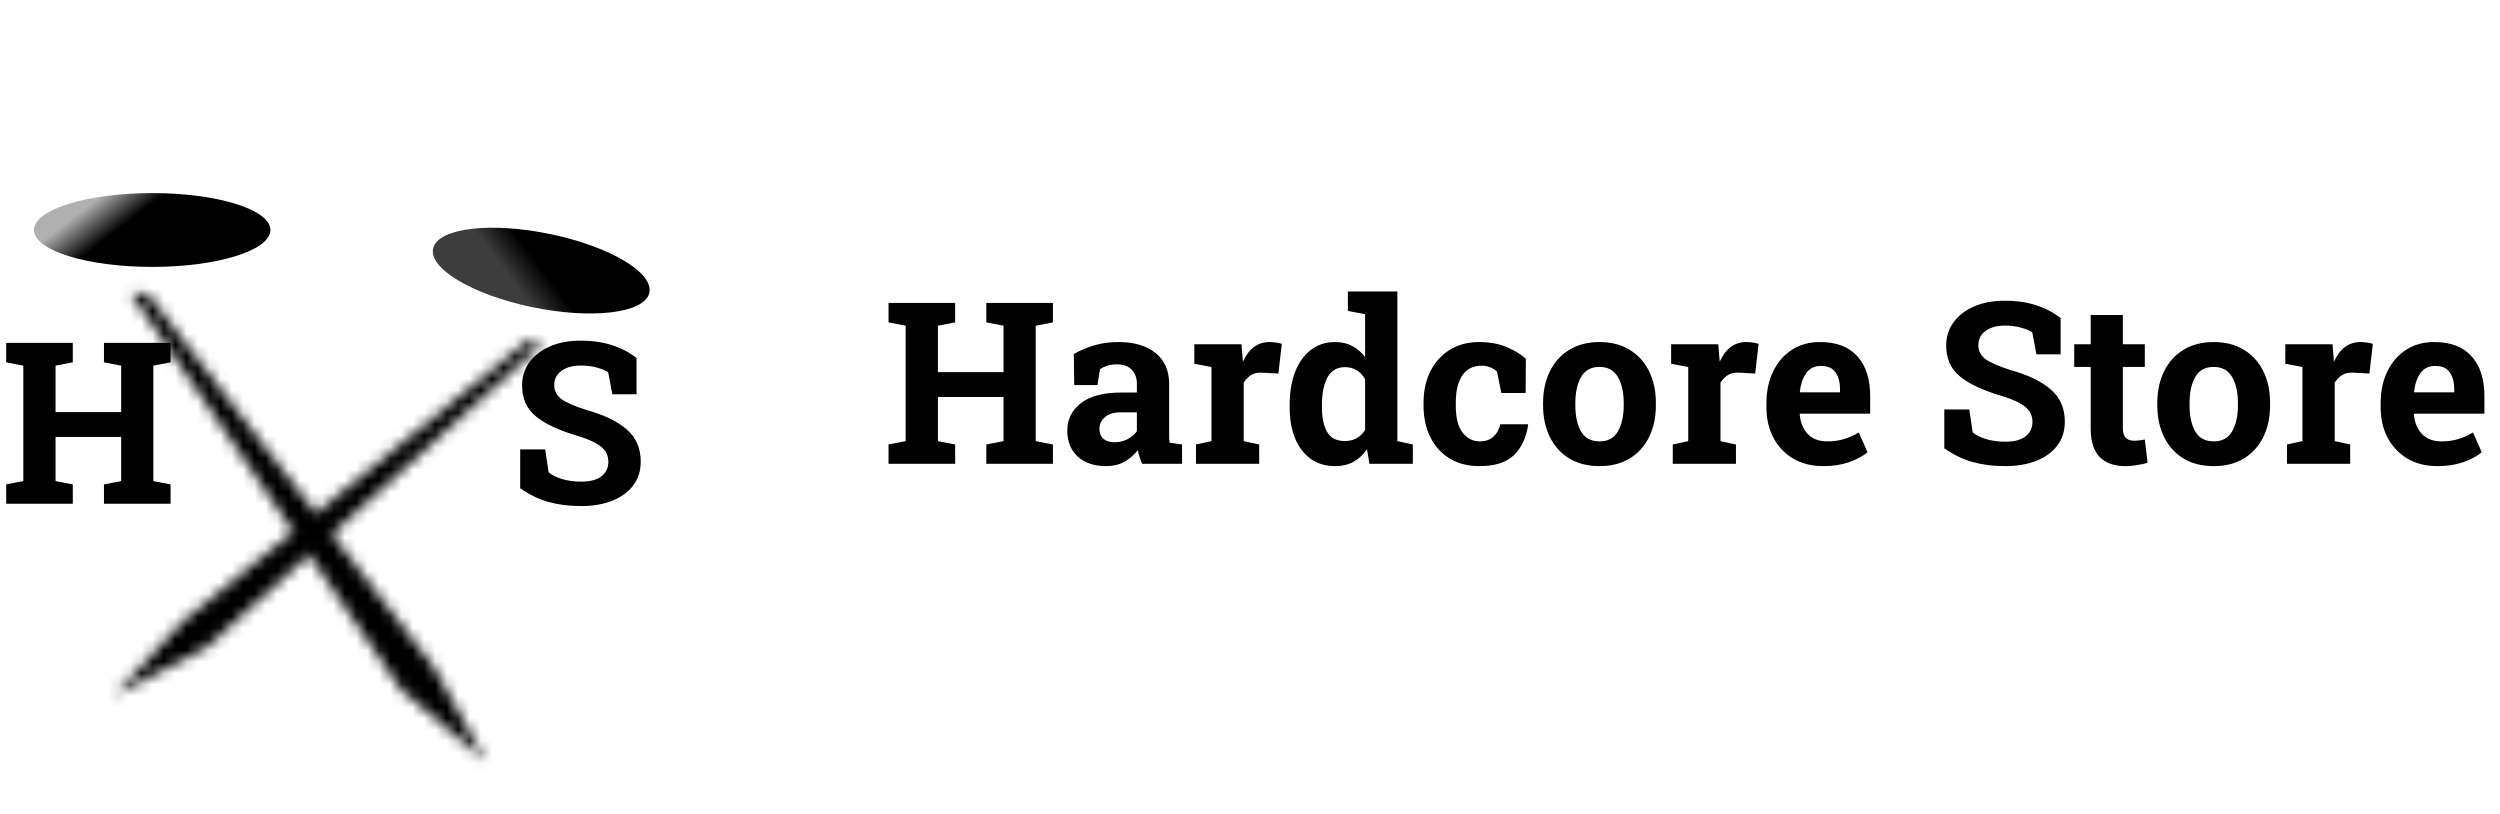 <svg width="221" height="72" viewBox="0 0 221 72" fill="none" xmlns="http://www.w3.org/2000/svg">
<path d="M0.547 44.53V42.821L2.061 42.528V32.323L0.547 32.03V30.311H6.436V32.03L4.912 32.323V36.424H10.713V32.323L9.189 32.03V30.311H15.078V32.03L13.555 32.323V42.528L15.078 42.821V44.53H9.189V42.821L10.713 42.528V38.622H4.912V42.528L6.436 42.821V44.53H0.547ZM51.387 44.735C50.339 44.735 49.385 44.618 48.525 44.383C47.666 44.149 46.82 43.742 45.986 43.163V39.725H48.193L48.496 41.747C48.783 41.994 49.183 42.196 49.697 42.352C50.218 42.502 50.781 42.577 51.387 42.577C52.161 42.577 52.754 42.42 53.164 42.108C53.574 41.789 53.779 41.359 53.779 40.819C53.779 40.311 53.584 39.885 53.193 39.539C52.809 39.188 52.132 38.862 51.162 38.563C49.476 38.075 48.219 37.495 47.393 36.825C46.566 36.154 46.152 35.236 46.152 34.071C46.152 33.303 46.364 32.626 46.787 32.039C47.217 31.447 47.809 30.982 48.565 30.643C49.32 30.305 50.192 30.129 51.182 30.116C52.275 30.103 53.242 30.233 54.082 30.506C54.928 30.78 55.658 31.161 56.27 31.649V34.852H54.131L53.76 32.899C53.512 32.743 53.177 32.606 52.754 32.489C52.337 32.372 51.862 32.313 51.328 32.313C50.645 32.313 50.085 32.466 49.648 32.772C49.212 33.078 48.994 33.508 48.994 34.061C48.994 34.536 49.196 34.933 49.6 35.252C50.01 35.565 50.762 35.897 51.855 36.248C53.425 36.685 54.613 37.261 55.42 37.977C56.234 38.693 56.641 39.634 56.641 40.799C56.641 41.613 56.422 42.313 55.986 42.899C55.55 43.485 54.935 43.937 54.141 44.256C53.353 44.575 52.435 44.735 51.387 44.735Z" fill="black"/>
<path d="M23.904 20.331C23.904 22.134 19.224 23.595 13.452 23.595C7.679 23.595 3 22.134 3 20.331C3 18.529 7.679 17.067 13.452 17.067C19.224 17.067 23.904 18.529 23.904 20.331Z" fill="url(#paint0_linear)"/>
<g filter="url(#filter0_d)">
<mask id="path-3-inside-1" fill="white">
<path d="M38.361 54.986L13.046 21.963H11.608L35.484 57.003L42.964 63.305L38.361 54.986Z"/>
</mask>
<path d="M13.046 21.963L16.221 19.53L15.02 17.963H13.046V21.963ZM38.361 54.986L41.861 53.05L41.717 52.789L41.535 52.553L38.361 54.986ZM42.964 63.305L40.386 66.364L46.464 61.369L42.964 63.305ZM35.484 57.003L32.179 59.255L32.487 59.709L32.907 60.062L35.484 57.003ZM11.608 21.963V17.963H4.042L8.302 24.215L11.608 21.963ZM9.872 24.397L35.186 57.42L41.535 52.553L16.221 19.53L9.872 24.397ZM34.861 56.923L39.464 65.242L46.464 61.369L41.861 53.05L34.861 56.923ZM45.541 60.246L38.062 53.944L32.907 60.062L40.386 66.364L45.541 60.246ZM38.79 54.751L14.914 19.711L8.302 24.215L32.179 59.255L38.79 54.751ZM11.608 25.963H13.046V17.963H11.608V25.963Z" fill="black" mask="url(#path-3-inside-1)"/>
</g>
<path d="M38.299 21.914C37.819 23.689 41.704 26.027 46.975 27.137C52.247 28.246 56.91 27.706 57.39 25.93C57.87 24.155 53.986 21.817 48.714 20.707C43.442 19.598 38.779 20.139 38.299 21.914Z" fill="url(#paint1_linear)"/>
<g filter="url(#filter1_d)">
<mask id="path-6-inside-2" fill="white">
<path d="M16.191 50.901L46.614 26.146L47.889 26.415L18.256 53.237L10.101 57.468L16.191 50.901Z"/>
</mask>
<path d="M46.614 26.146L44.112 23.169L45.703 21.874L47.658 22.285L46.614 26.146ZM16.191 50.901L13.248 48.336L13.454 48.114L13.689 47.923L16.191 50.901ZM10.101 57.468L11.861 60.932L7.158 54.903L10.101 57.468ZM18.256 53.237L20.931 56.067L20.515 56.444L20.015 56.702L18.256 53.237ZM47.889 26.415L48.934 22.554L56.255 24.094L50.565 29.244L47.889 26.415ZM49.116 29.124L18.693 53.878L13.689 47.923L44.112 23.169L49.116 29.124ZM19.134 53.465L13.044 60.032L7.158 54.903L13.248 48.336L19.134 53.465ZM8.341 54.003L16.495 49.773L20.015 56.702L11.861 60.932L8.341 54.003ZM15.58 50.408L45.214 23.586L50.565 29.244L20.931 56.067L15.58 50.408ZM46.845 30.276L45.569 30.008L47.658 22.285L48.934 22.554L46.845 30.276Z" fill="black" mask="url(#path-6-inside-2)"/>
</g>
<path d="M78.547 41V39.291L80.061 38.998V28.793L78.547 28.5V26.781H84.436V28.5L82.912 28.793V32.895H88.713V28.793L87.189 28.5V26.781H93.078V28.5L91.555 28.793V38.998L93.078 39.291V41H87.189V39.291L88.713 38.998V35.092H82.912V38.998L84.436 39.291V41H78.547ZM97.775 41.205C96.727 41.205 95.894 40.925 95.275 40.365C94.657 39.799 94.348 39.031 94.348 38.06C94.348 37.071 94.748 36.264 95.549 35.639C96.356 35.014 97.541 34.701 99.103 34.701H100.5V33.92C100.5 33.412 100.35 33.002 100.051 32.69C99.758 32.37 99.315 32.211 98.723 32.211C98.417 32.211 98.14 32.25 97.893 32.328C97.652 32.4 97.434 32.504 97.238 32.641L97.014 34.037H94.963L94.924 31.293C95.477 30.98 96.076 30.727 96.721 30.531C97.365 30.336 98.085 30.238 98.879 30.238C100.259 30.238 101.35 30.561 102.15 31.205C102.951 31.85 103.352 32.764 103.352 33.949V38.305C103.352 38.448 103.352 38.588 103.352 38.725C103.358 38.861 103.371 38.998 103.391 39.135L104.494 39.291V41H100.959C100.887 40.818 100.816 40.622 100.744 40.414C100.673 40.206 100.62 39.997 100.588 39.789C100.249 40.219 99.849 40.564 99.387 40.824C98.931 41.078 98.394 41.205 97.775 41.205ZM98.537 39.096C98.934 39.096 99.309 39.008 99.66 38.832C100.018 38.65 100.298 38.412 100.5 38.119V36.449H99.094C98.469 36.449 97.993 36.592 97.668 36.879C97.349 37.165 97.189 37.51 97.189 37.914C97.189 38.292 97.307 38.585 97.541 38.793C97.782 38.995 98.114 39.096 98.537 39.096ZM105.725 41V39.291L107.092 38.998V32.445L105.578 32.152V30.434H109.748L109.855 31.742L109.875 31.977C110.396 30.818 111.177 30.238 112.219 30.238C112.388 30.238 112.57 30.251 112.766 30.277C112.967 30.303 113.15 30.342 113.312 30.395L113.01 33.022L111.594 32.943C111.19 32.924 110.861 32.992 110.607 33.148C110.36 33.305 110.139 33.529 109.943 33.822V38.998L111.311 39.291V41H105.725ZM118.029 41.205C117.189 41.205 116.467 40.99 115.861 40.56C115.262 40.124 114.803 39.519 114.484 38.744C114.165 37.963 114.006 37.051 114.006 36.01V35.805C114.006 34.691 114.165 33.718 114.484 32.885C114.81 32.051 115.272 31.404 115.871 30.941C116.47 30.473 117.186 30.238 118.02 30.238C118.605 30.238 119.113 30.355 119.543 30.59C119.979 30.818 120.357 31.143 120.676 31.566V27.777L119.152 27.484V25.766H123.527V38.998L124.895 39.291V41H121.057L120.842 39.711C120.51 40.199 120.113 40.57 119.65 40.824C119.188 41.078 118.648 41.205 118.029 41.205ZM118.879 38.988C119.667 38.988 120.266 38.66 120.676 38.002V33.52C120.266 32.81 119.673 32.455 118.898 32.455C118.182 32.455 117.661 32.764 117.336 33.383C117.017 34.001 116.857 34.809 116.857 35.805V36.01C116.857 36.934 117.014 37.663 117.326 38.197C117.639 38.725 118.156 38.988 118.879 38.988ZM130.773 41.205C129.758 41.205 128.879 40.977 128.137 40.522C127.401 40.066 126.835 39.438 126.438 38.637C126.04 37.836 125.842 36.915 125.842 35.873V35.58C125.842 34.545 126.044 33.627 126.447 32.826C126.851 32.019 127.421 31.387 128.156 30.932C128.892 30.469 129.758 30.238 130.754 30.238C131.698 30.238 132.515 30.388 133.205 30.688C133.895 30.98 134.455 31.322 134.885 31.713L134.865 34.74H132.717L132.336 32.855C132.18 32.699 131.981 32.572 131.74 32.475C131.499 32.377 131.255 32.328 131.008 32.328C130.227 32.328 129.644 32.618 129.26 33.197C128.882 33.77 128.693 34.565 128.693 35.58V35.873C128.693 36.96 128.898 37.758 129.309 38.266C129.719 38.767 130.214 39.018 130.793 39.018C131.294 39.018 131.695 38.887 131.994 38.627C132.3 38.36 132.512 37.986 132.629 37.504H135.061L135.09 37.562C134.921 38.689 134.504 39.578 133.84 40.228C133.176 40.88 132.154 41.205 130.773 41.205ZM141.408 41.205C140.36 41.205 139.462 40.977 138.713 40.522C137.971 40.066 137.401 39.434 137.004 38.627C136.607 37.813 136.408 36.879 136.408 35.824V35.619C136.408 34.571 136.607 33.643 137.004 32.836C137.401 32.022 137.971 31.387 138.713 30.932C139.462 30.469 140.354 30.238 141.389 30.238C142.43 30.238 143.322 30.466 144.064 30.922C144.813 31.378 145.386 32.012 145.783 32.826C146.18 33.633 146.379 34.565 146.379 35.619V35.824C146.379 36.879 146.18 37.813 145.783 38.627C145.386 39.434 144.816 40.066 144.074 40.522C143.332 40.977 142.443 41.205 141.408 41.205ZM141.408 39.018C142.144 39.018 142.681 38.725 143.02 38.139C143.365 37.553 143.537 36.781 143.537 35.824V35.619C143.537 34.682 143.365 33.917 143.02 33.324C142.674 32.732 142.131 32.435 141.389 32.435C140.646 32.435 140.106 32.732 139.768 33.324C139.429 33.917 139.26 34.682 139.26 35.619V35.824C139.26 36.788 139.429 37.562 139.768 38.148C140.106 38.728 140.653 39.018 141.408 39.018ZM147.873 41V39.291L149.24 38.998V32.445L147.727 32.152V30.434H151.896L152.004 31.742L152.023 31.977C152.544 30.818 153.326 30.238 154.367 30.238C154.536 30.238 154.719 30.251 154.914 30.277C155.116 30.303 155.298 30.342 155.461 30.395L155.158 33.022L153.742 32.943C153.339 32.924 153.01 32.992 152.756 33.148C152.508 33.305 152.287 33.529 152.092 33.822V38.998L153.459 39.291V41H147.873ZM161.174 41.205C160.158 41.205 159.273 40.984 158.518 40.541C157.769 40.092 157.186 39.477 156.77 38.695C156.359 37.914 156.154 37.022 156.154 36.02V35.629C156.154 34.581 156.35 33.653 156.74 32.846C157.131 32.032 157.681 31.394 158.391 30.932C159.107 30.463 159.95 30.232 160.92 30.238C162.346 30.238 163.436 30.658 164.191 31.498C164.947 32.331 165.324 33.503 165.324 35.014V36.566H159.113L159.094 36.625C159.146 37.322 159.377 37.895 159.787 38.344C160.197 38.793 160.78 39.018 161.535 39.018C162.056 39.018 162.541 38.953 162.99 38.822C163.446 38.685 163.889 38.487 164.318 38.227L165.09 39.984C164.654 40.336 164.104 40.629 163.439 40.863C162.782 41.091 162.027 41.205 161.174 41.205ZM159.133 34.682H162.658V34.428C162.658 33.79 162.525 33.285 162.258 32.914C161.997 32.536 161.568 32.348 160.969 32.348C160.396 32.348 159.96 32.566 159.66 33.002C159.361 33.432 159.175 33.975 159.104 34.633L159.133 34.682ZM177.277 41.205C176.229 41.205 175.275 41.088 174.416 40.853C173.557 40.619 172.71 40.212 171.877 39.633V36.195H174.084L174.387 38.217C174.673 38.464 175.074 38.666 175.588 38.822C176.109 38.972 176.672 39.047 177.277 39.047C178.052 39.047 178.645 38.891 179.055 38.578C179.465 38.259 179.67 37.829 179.67 37.289C179.67 36.781 179.475 36.355 179.084 36.01C178.7 35.658 178.023 35.333 177.053 35.033C175.367 34.545 174.11 33.965 173.283 33.295C172.456 32.624 172.043 31.706 172.043 30.541C172.043 29.773 172.255 29.096 172.678 28.51C173.107 27.917 173.7 27.452 174.455 27.113C175.21 26.775 176.083 26.599 177.072 26.586C178.166 26.573 179.133 26.703 179.973 26.977C180.819 27.25 181.548 27.631 182.16 28.119V31.322H180.021L179.65 29.369C179.403 29.213 179.068 29.076 178.645 28.959C178.228 28.842 177.753 28.783 177.219 28.783C176.535 28.783 175.975 28.936 175.539 29.242C175.103 29.548 174.885 29.978 174.885 30.531C174.885 31.006 175.087 31.404 175.49 31.723C175.9 32.035 176.652 32.367 177.746 32.719C179.315 33.155 180.503 33.731 181.311 34.447C182.124 35.163 182.531 36.104 182.531 37.27C182.531 38.083 182.313 38.783 181.877 39.369C181.441 39.955 180.826 40.408 180.031 40.727C179.243 41.046 178.326 41.205 177.277 41.205ZM187.883 41.205C186.9 41.205 186.141 40.935 185.607 40.395C185.08 39.854 184.816 38.998 184.816 37.826V32.435H183.361V30.434H184.816V27.846H187.658V30.434H189.602V32.435H187.658V37.816C187.658 38.227 187.743 38.52 187.912 38.695C188.088 38.871 188.326 38.959 188.625 38.959C188.781 38.959 188.951 38.949 189.133 38.93C189.315 38.904 189.471 38.878 189.602 38.852L189.846 40.912C189.559 40.997 189.243 41.065 188.898 41.117C188.553 41.176 188.215 41.205 187.883 41.205ZM195.705 41.205C194.657 41.205 193.758 40.977 193.01 40.522C192.268 40.066 191.698 39.434 191.301 38.627C190.904 37.813 190.705 36.879 190.705 35.824V35.619C190.705 34.571 190.904 33.643 191.301 32.836C191.698 32.022 192.268 31.387 193.01 30.932C193.758 30.469 194.65 30.238 195.686 30.238C196.727 30.238 197.619 30.466 198.361 30.922C199.11 31.378 199.683 32.012 200.08 32.826C200.477 33.633 200.676 34.565 200.676 35.619V35.824C200.676 36.879 200.477 37.813 200.08 38.627C199.683 39.434 199.113 40.066 198.371 40.522C197.629 40.977 196.74 41.205 195.705 41.205ZM195.705 39.018C196.441 39.018 196.978 38.725 197.316 38.139C197.661 37.553 197.834 36.781 197.834 35.824V35.619C197.834 34.682 197.661 33.917 197.316 33.324C196.971 32.732 196.428 32.435 195.686 32.435C194.943 32.435 194.403 32.732 194.064 33.324C193.726 33.917 193.557 34.682 193.557 35.619V35.824C193.557 36.788 193.726 37.562 194.064 38.148C194.403 38.728 194.95 39.018 195.705 39.018ZM202.17 41V39.291L203.537 38.998V32.445L202.023 32.152V30.434H206.193L206.301 31.742L206.32 31.977C206.841 30.818 207.622 30.238 208.664 30.238C208.833 30.238 209.016 30.251 209.211 30.277C209.413 30.303 209.595 30.342 209.758 30.395L209.455 33.022L208.039 32.943C207.635 32.924 207.307 32.992 207.053 33.148C206.805 33.305 206.584 33.529 206.389 33.822V38.998L207.756 39.291V41H202.17ZM215.471 41.205C214.455 41.205 213.57 40.984 212.814 40.541C212.066 40.092 211.483 39.477 211.066 38.695C210.656 37.914 210.451 37.022 210.451 36.02V35.629C210.451 34.581 210.646 33.653 211.037 32.846C211.428 32.032 211.978 31.394 212.688 30.932C213.404 30.463 214.247 30.232 215.217 30.238C216.643 30.238 217.733 30.658 218.488 31.498C219.243 32.331 219.621 33.503 219.621 35.014V36.566H213.41L213.391 36.625C213.443 37.322 213.674 37.895 214.084 38.344C214.494 38.793 215.077 39.018 215.832 39.018C216.353 39.018 216.838 38.953 217.287 38.822C217.743 38.685 218.186 38.487 218.615 38.227L219.387 39.984C218.951 40.336 218.4 40.629 217.736 40.863C217.079 41.091 216.324 41.205 215.471 41.205ZM213.43 34.682H216.955V34.428C216.955 33.79 216.822 33.285 216.555 32.914C216.294 32.536 215.865 32.348 215.266 32.348C214.693 32.348 214.257 32.566 213.957 33.002C213.658 33.432 213.472 33.975 213.4 34.633L213.43 34.682Z" fill="black"/>
<defs>
<filter id="filter0_d" x="7.608" y="21.963" width="39.356" height="49.342" filterUnits="userSpaceOnUse" color-interpolation-filters="sRGB">
<feFlood flood-opacity="0" result="BackgroundImageFix"/>
<feColorMatrix in="SourceAlpha" type="matrix" values="0 0 0 0 0 0 0 0 0 0 0 0 0 0 0 0 0 0 127 0" result="hardAlpha"/>
<feOffset dy="4"/>
<feGaussianBlur stdDeviation="2"/>
<feComposite in2="hardAlpha" operator="out"/>
<feColorMatrix type="matrix" values="0 0 0 0 0 0 0 0 0 0 0 0 0 0 0 0 0 0 0.25 0"/>
<feBlend mode="normal" in2="BackgroundImageFix" result="effect1_dropShadow"/>
<feBlend mode="normal" in="SourceGraphic" in2="effect1_dropShadow" result="shape"/>
</filter>
<filter id="filter1_d" x="6.101" y="26.146" width="45.788" height="39.321" filterUnits="userSpaceOnUse" color-interpolation-filters="sRGB">
<feFlood flood-opacity="0" result="BackgroundImageFix"/>
<feColorMatrix in="SourceAlpha" type="matrix" values="0 0 0 0 0 0 0 0 0 0 0 0 0 0 0 0 0 0 127 0" result="hardAlpha"/>
<feOffset dy="4"/>
<feGaussianBlur stdDeviation="2"/>
<feComposite in2="hardAlpha" operator="out"/>
<feColorMatrix type="matrix" values="0 0 0 0 0 0 0 0 0 0 0 0 0 0 0 0 0 0 0.25 0"/>
<feBlend mode="normal" in2="BackgroundImageFix" result="effect1_dropShadow"/>
<feBlend mode="normal" in="SourceGraphic" in2="effect1_dropShadow" result="shape"/>
</filter>
<linearGradient id="paint0_linear" x1="7.371" y1="18.311" x2="12.188" y2="24.568" gradientUnits="userSpaceOnUse">
<stop offset="0.02" stop-opacity="0.31"/>
<stop offset="0.438"/>
</linearGradient>
<linearGradient id="paint1_linear" x1="53.937" y1="23.101" x2="47.527" y2="27.877" gradientUnits="userSpaceOnUse">
<stop offset="0.651"/>
<stop offset="1" stop-opacity="0.76"/>
</linearGradient>
</defs>
</svg>
